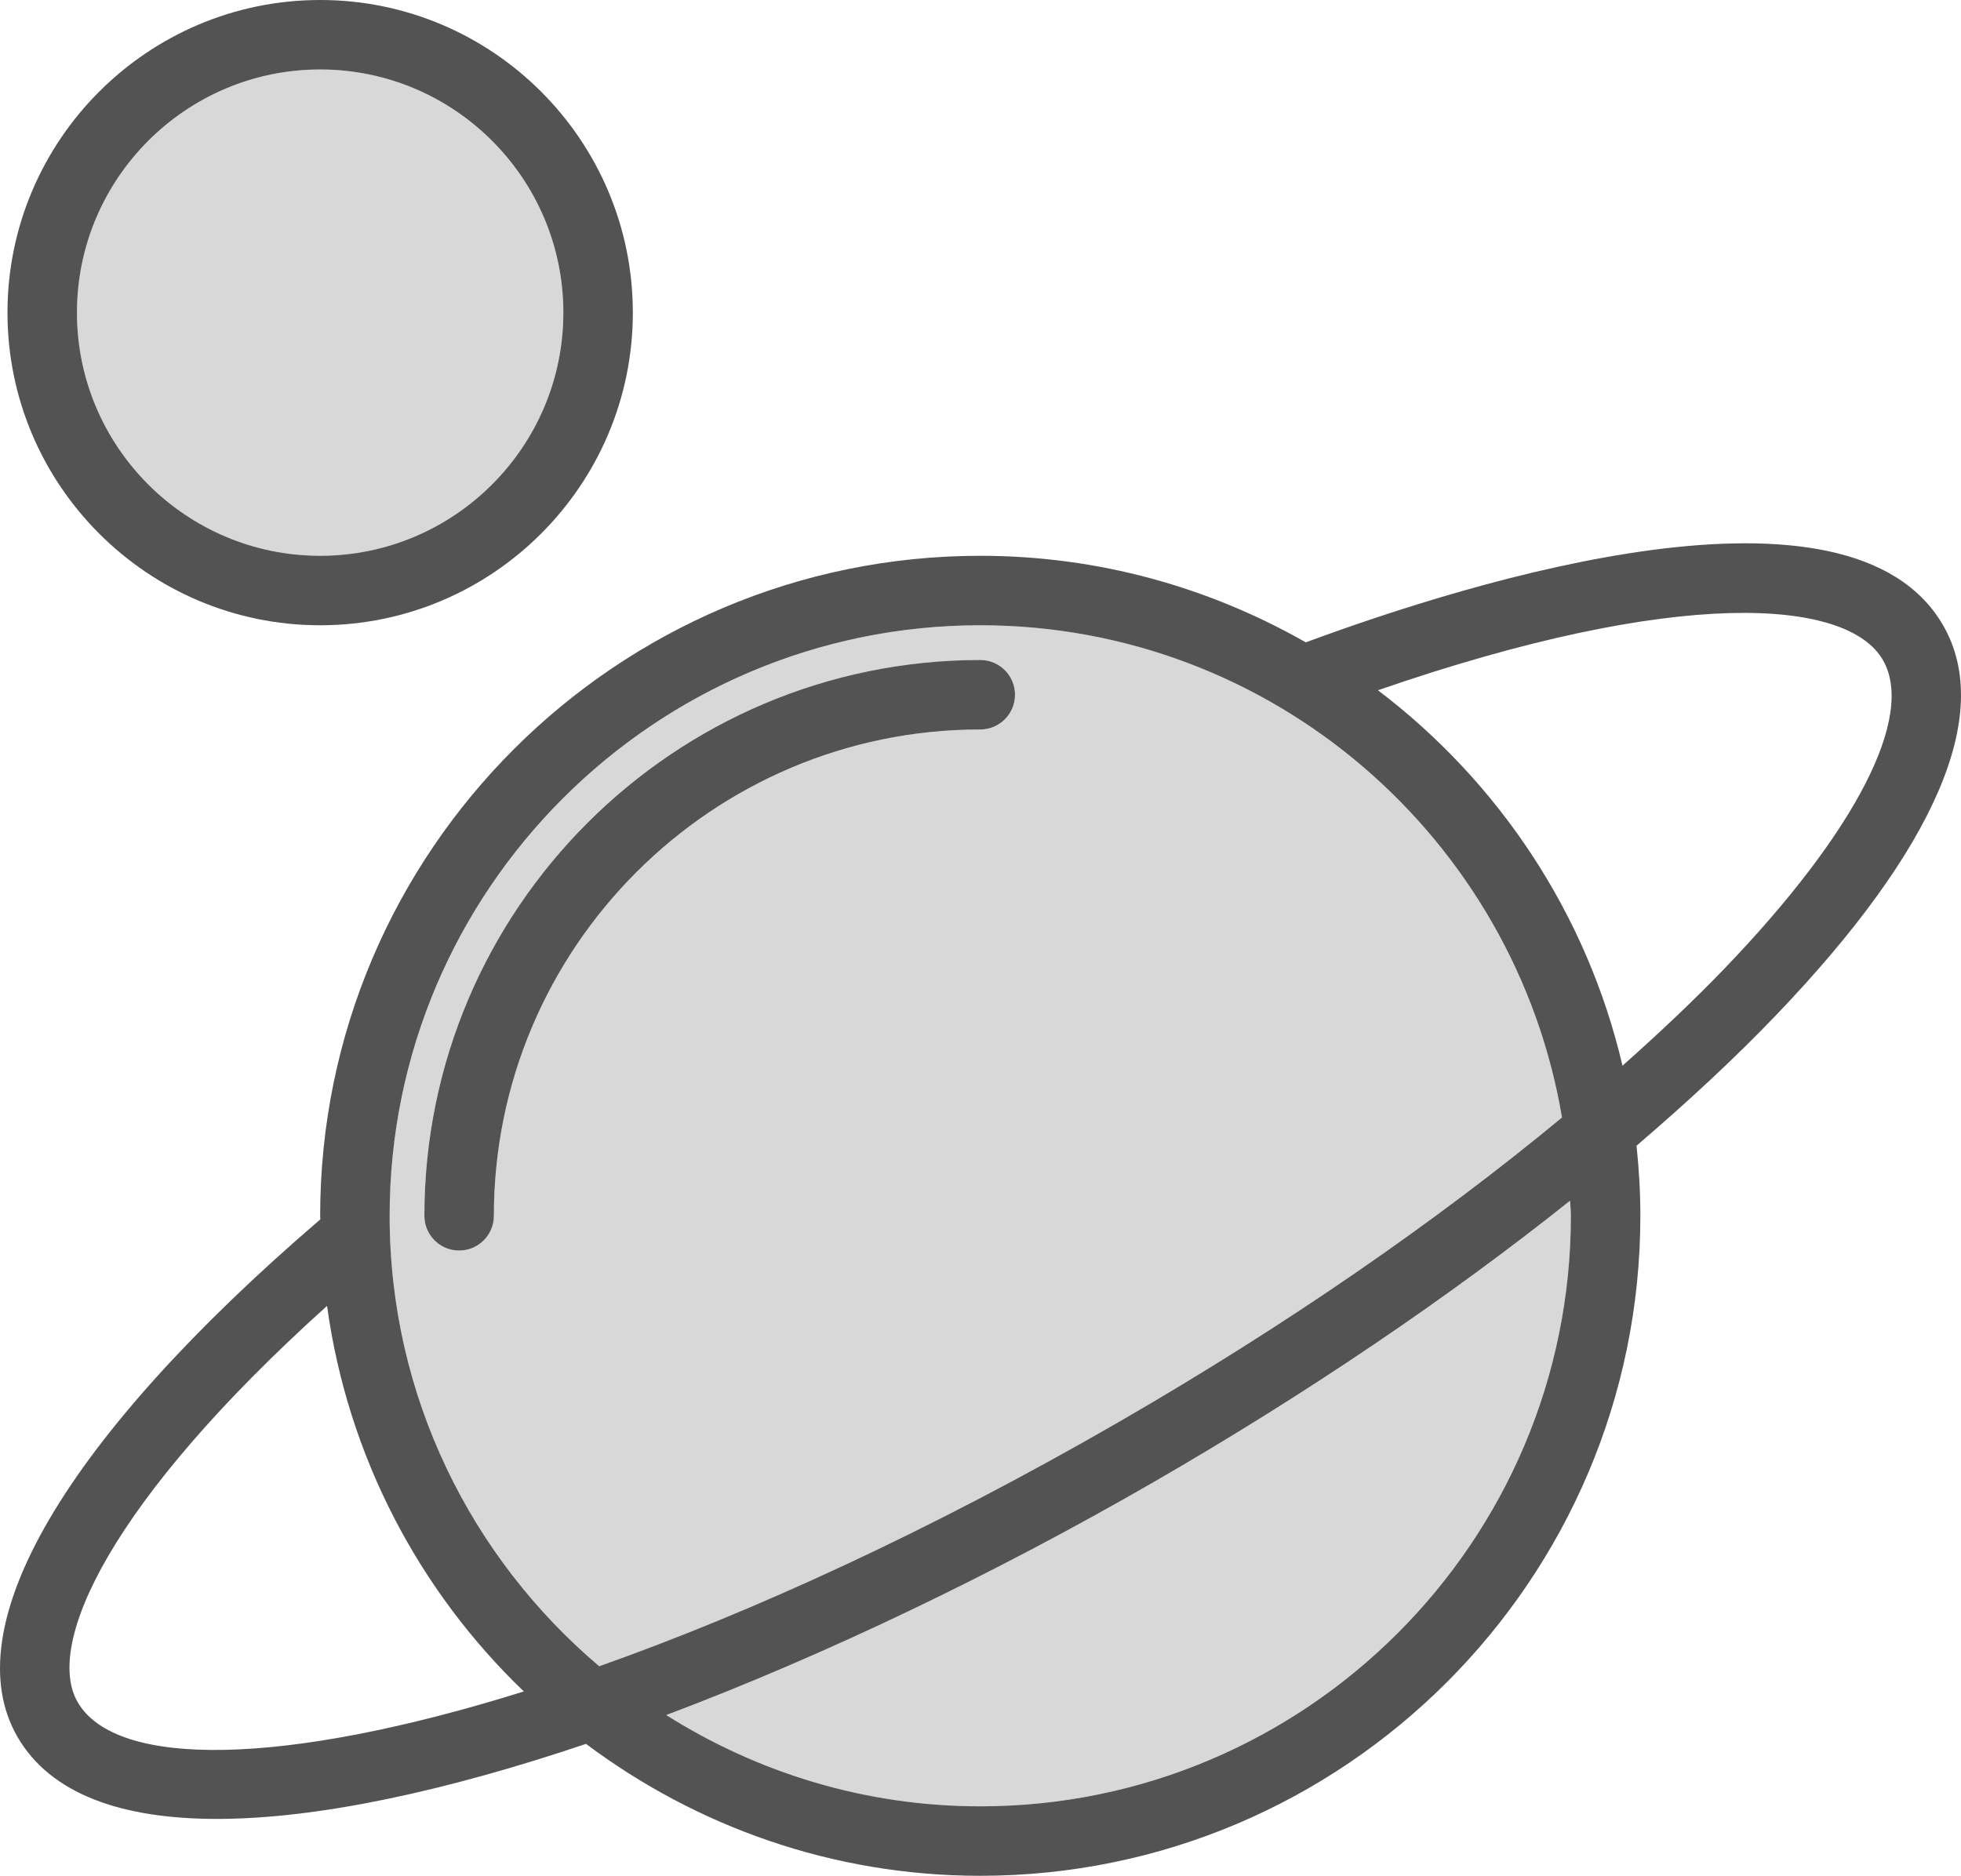 <?xml version="1.0" encoding="utf-8"?>
<!-- Generator: Adobe Illustrator 19.2.0, SVG Export Plug-In . SVG Version: 6.00 Build 0)  -->
<svg version="1.1" id="saturnplanets" xmlns="http://www.w3.org/2000/svg" xmlns:xlink="http://www.w3.org/1999/xlink" x="0px"
	 y="0px" viewBox="0 0 225.777 216" enable-background="new 0 0 225.777 216" xml:space="preserve">
<g>
	<path fill="#D8D8D8" d="M68.991,191.871c17.689-6.267,38.134-15.609,59.87-28.158
		c19.111-11.033,36.519-23.059,50.978-35.033C174.424,96.565,146.493,72,112.861,72c-37.496,0-68,30.504-68,68
		C44.861,160.781,54.255,179.388,68.991,191.871z M52.861,144c-2.209,0-4-1.791-4-4c0-35.289,28.711-64,64-64
		c2.209,0,4,1.791,4,4s-1.791,4-4,4c-30.879,0-56,25.121-56,56C56.861,142.209,55.07,144,52.861,144z"/>
	<path fill="#D8D8D8" d="M36.861,64c15.44,0,28-12.56,28-28s-12.56-28-28-28s-28,12.56-28,28S21.422,64,36.861,64z"/>
	<path fill="#D8D8D8" d="M76.708,197.49C87.195,204.109,99.569,208,112.861,208c37.496,0,68-30.504,68-68
		c0-0.589-0.073-1.159-0.088-1.744c-13.943,11.125-30.245,22.186-47.912,32.387
		C114.534,181.224,95.011,190.594,76.708,197.49z"/>
	<path fill="#535353" d="M112.861,84c2.209,0,4-1.791,4-4s-1.791-4-4-4c-35.289,0-64,28.711-64,64c0,2.209,1.791,4,4,4
		s4-1.791,4-4C56.861,109.121,81.983,84,112.861,84z"/>
	<path fill="#535353" d="M223.713,72c-10.727-18.582-53.94-5.219-73.372,1.967C139.267,67.656,126.493,64,112.861,64
		c-41.906,0-76,34.094-76,76c0,0.138,0.02,0.272,0.021,0.41C7.441,165.676-5.274,187.38,2.01,200
		c3.799,6.576,11.963,9.451,22.961,9.451c11.611,0,26.381-3.207,42.498-8.641C80.153,210.304,95.835,216,112.861,216
		c41.906,0,76-34.094,76-76c0-2.728-0.159-5.418-0.441-8.071c5.875-5.026,11.272-10.036,15.99-14.954
		C222.899,97.701,229.572,82.15,223.713,72z M112.861,72c33.632,0,61.562,24.565,66.978,56.68
		c-14.459,11.975-31.867,24-50.978,35.033c-21.737,12.549-42.181,21.891-59.87,28.158
		C54.255,179.388,44.861,160.781,44.861,140C44.861,102.504,75.365,72,112.861,72z M8.94,196
		c-3.841-6.653,3.743-23.146,28.715-45.626c2.384,17.346,10.6,32.827,22.655,44.398
		C32.736,203.399,13.369,203.671,8.94,196z M180.861,140c0,37.496-30.504,68-68,68
		c-13.292,0-25.666-3.891-36.154-10.51c18.303-6.896,37.827-16.266,56.154-26.847
		c17.667-10.201,33.968-21.262,47.912-32.387C180.788,138.841,180.861,139.411,180.861,140z M186.803,122.717
		c-4.097-17.521-14.256-32.69-28.155-43.233c34.56-11.957,54.046-10.577,58.136-3.484
		c3.728,6.457-3.055,19.705-18.146,35.435C195.074,115.149,191.069,118.924,186.803,122.717z"/>
	<path fill="#535353" d="M36.861,72c19.85,0,36-16.15,36-36s-16.15-36-36-36s-36,16.15-36,36S17.012,72,36.861,72z
		 M36.861,8c15.44,0,28,12.56,28,28s-12.56,28-28,28s-28-12.56-28-28S21.422,8,36.861,8z"/>
</g>
</svg>
